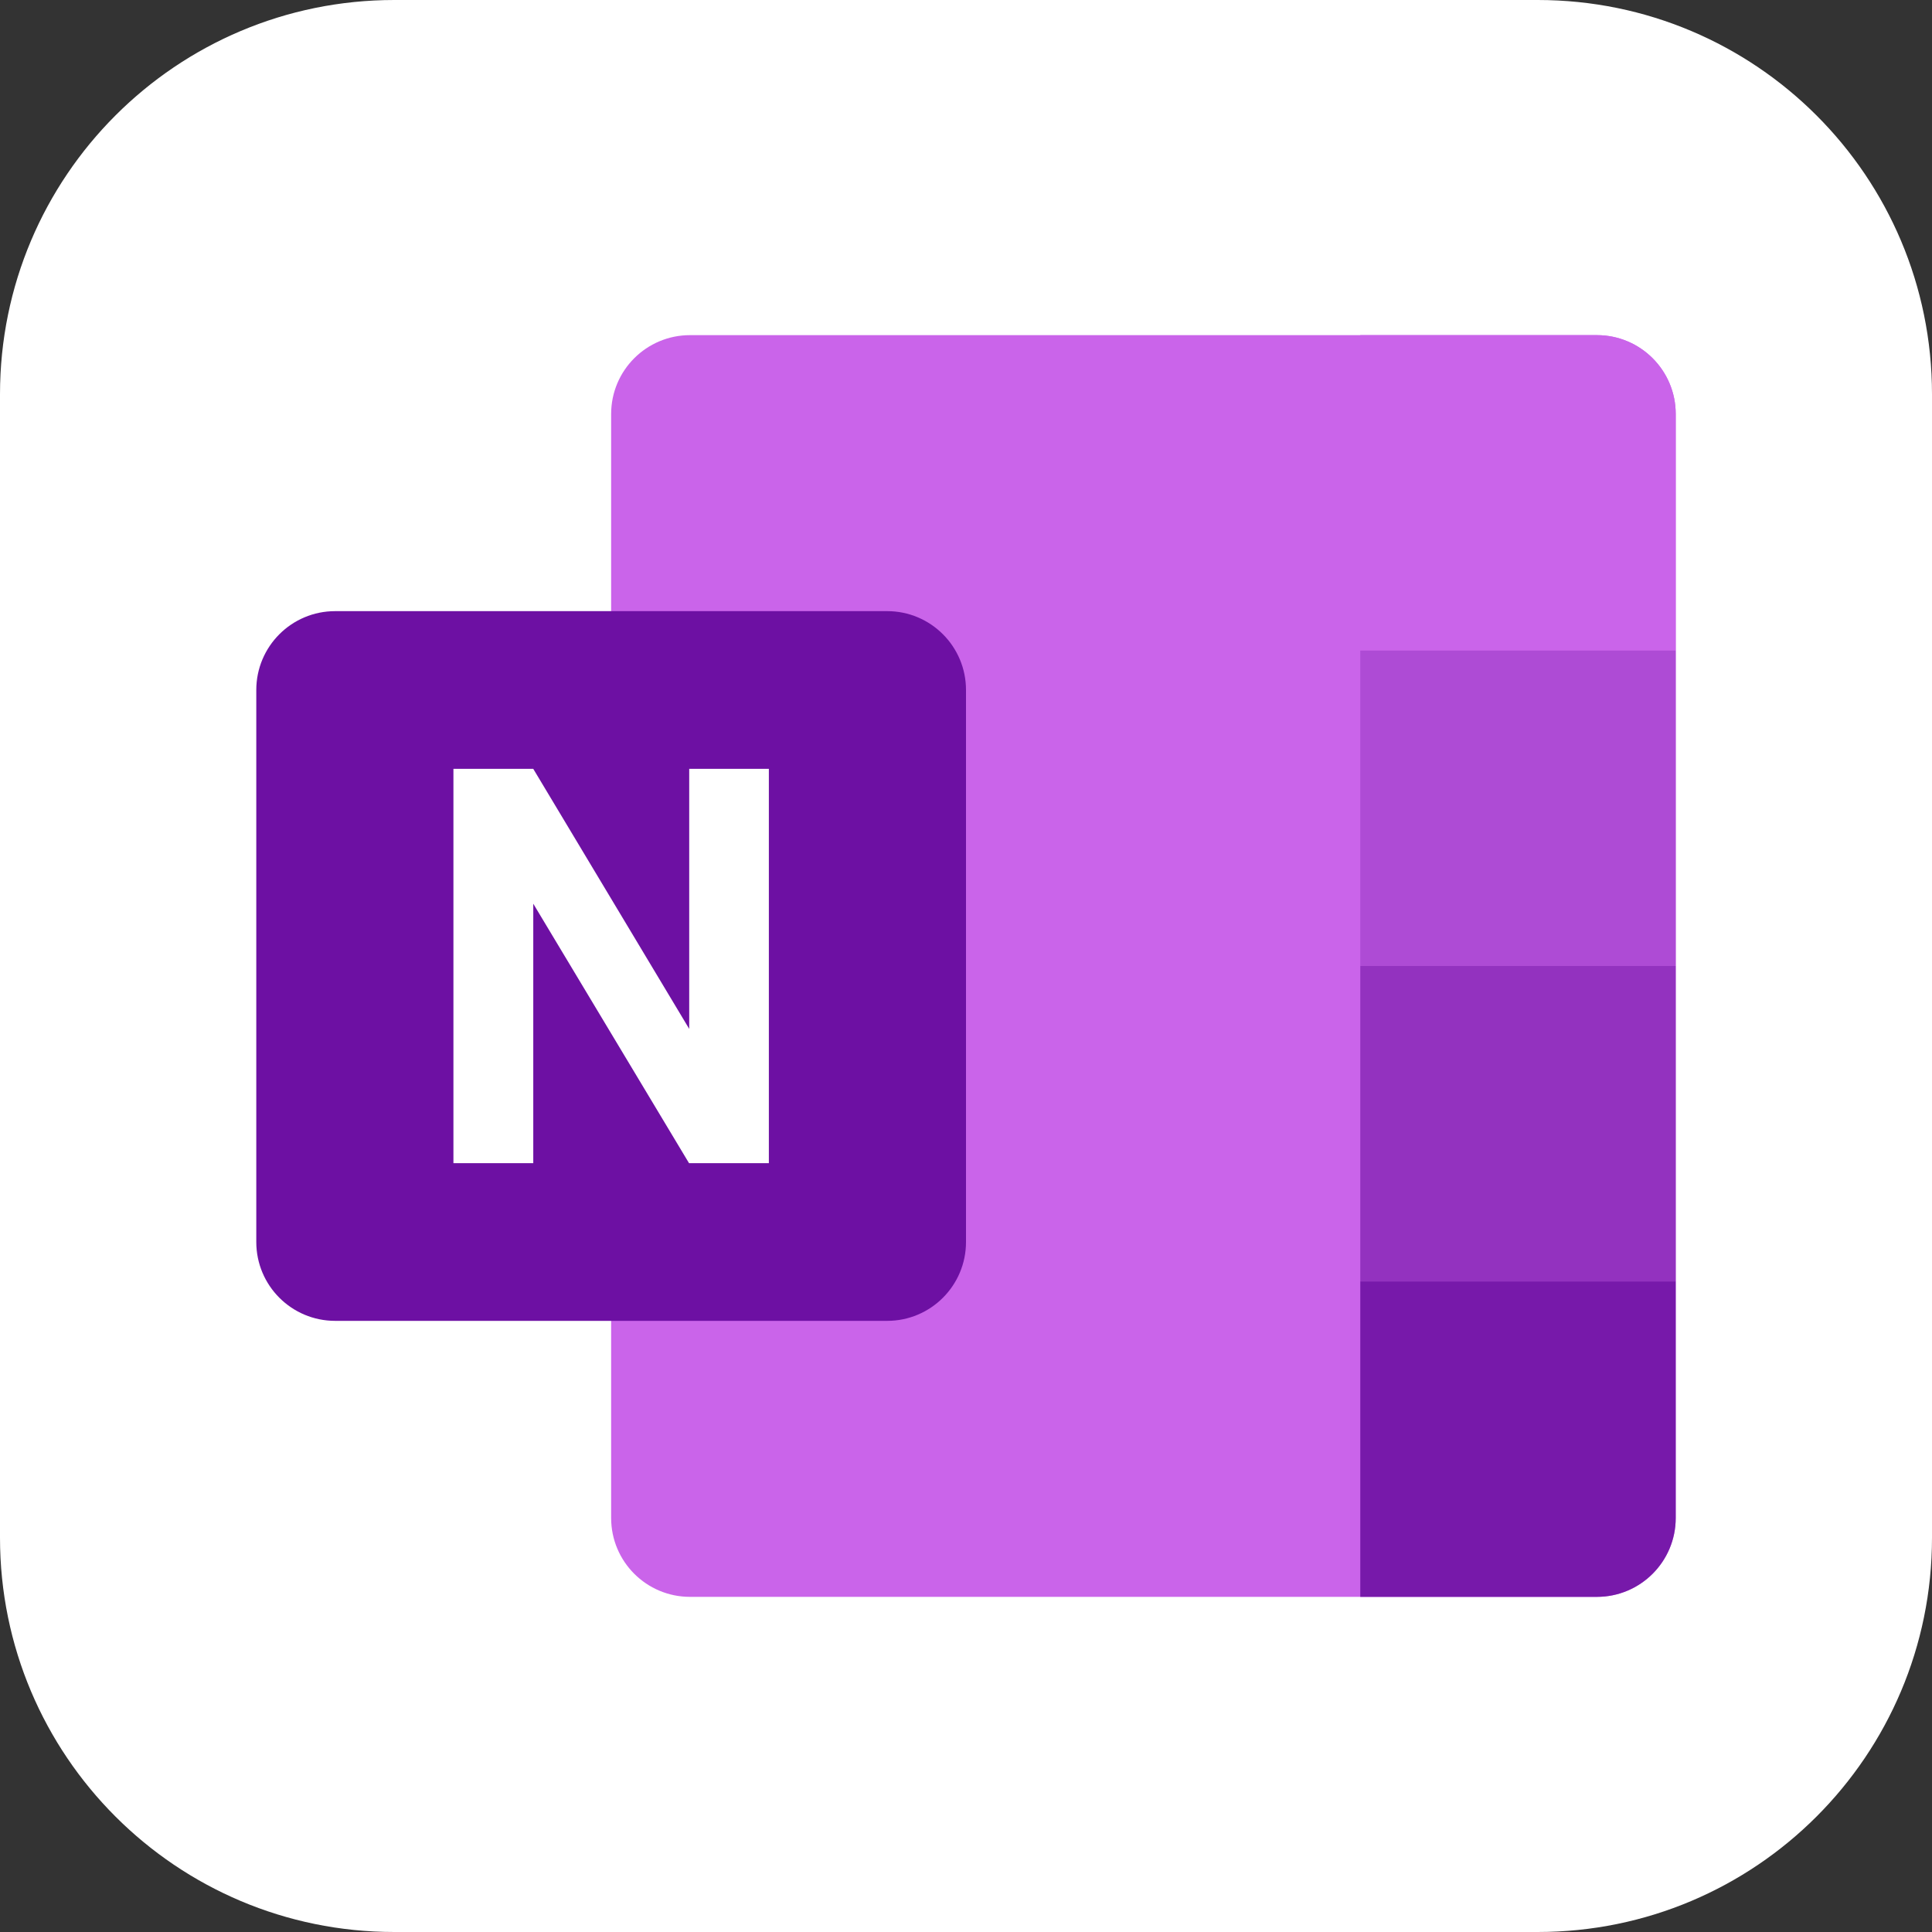 <?xml version="1.0" standalone="no"?><!DOCTYPE svg PUBLIC "-//W3C//DTD SVG 1.1//EN" "http://www.w3.org/Graphics/SVG/1.1/DTD/svg11.dtd"><svg t="1720532804050" class="icon" viewBox="0 0 1024 1024" version="1.1" xmlns="http://www.w3.org/2000/svg" p-id="3383" xmlns:xlink="http://www.w3.org/1999/xlink" width="200" height="200"><rect x="0" y="0" width="1024" height="1024" fill="#333333" stroke="none"/><path d="M208.98 1024h606.041c115.461 0 208.98-93.518 208.98-208.98V208.98C1024 93.518 930.482 0 815.02 0H208.98C93.518 0 0 93.518 0 208.98v606.041c0 115.461 93.518 208.98 208.98 208.98z" fill="#FFFFFF" p-id="3384"></path><path d="M365.714 846.367h480.653c23.092 0 41.796-18.704 41.796-41.796V219.429c0-23.092-18.704-41.796-41.796-41.796H365.714c-23.092 0-41.796 18.704-41.796 41.796v585.143c0 23.092 18.704 41.796 41.796 41.796z" fill="#CA64EA" p-id="3385"></path><path d="M720.98 344.816h167.184V219.429c0-23.092-18.704-41.796-41.796-41.796H720.98v167.184z" fill="#CA64EA" p-id="3386"></path><path d="M720.98 512h167.184V344.816H720.98v167.184z" fill="#AE4BD5" p-id="3387"></path><path d="M720.98 679.184h167.184V512H720.98v167.184z" fill="#9332BF" p-id="3388"></path><path d="M720.98 846.367h125.388c23.092 0 41.796-18.704 41.796-41.796V679.184H720.98v167.184z" fill="#7719AA" p-id="3389"></path><path d="M177.633 700.082h292.571c23.092 0 41.796-18.704 41.796-41.796V365.714c0-23.092-18.704-41.796-41.796-41.796H177.633c-23.092 0-41.796 18.704-41.796 41.796v292.571c0 23.092 18.704 41.796 41.796 41.796z" fill="#6D10A3" p-id="3390"></path><path d="M407.51 407.51h-42.214v137.822L282.645 407.51H240.327v208.98h42.318V478.981L365.192 616.49H407.51V407.51z" fill="#FFFFFF" p-id="3391"></path></svg>